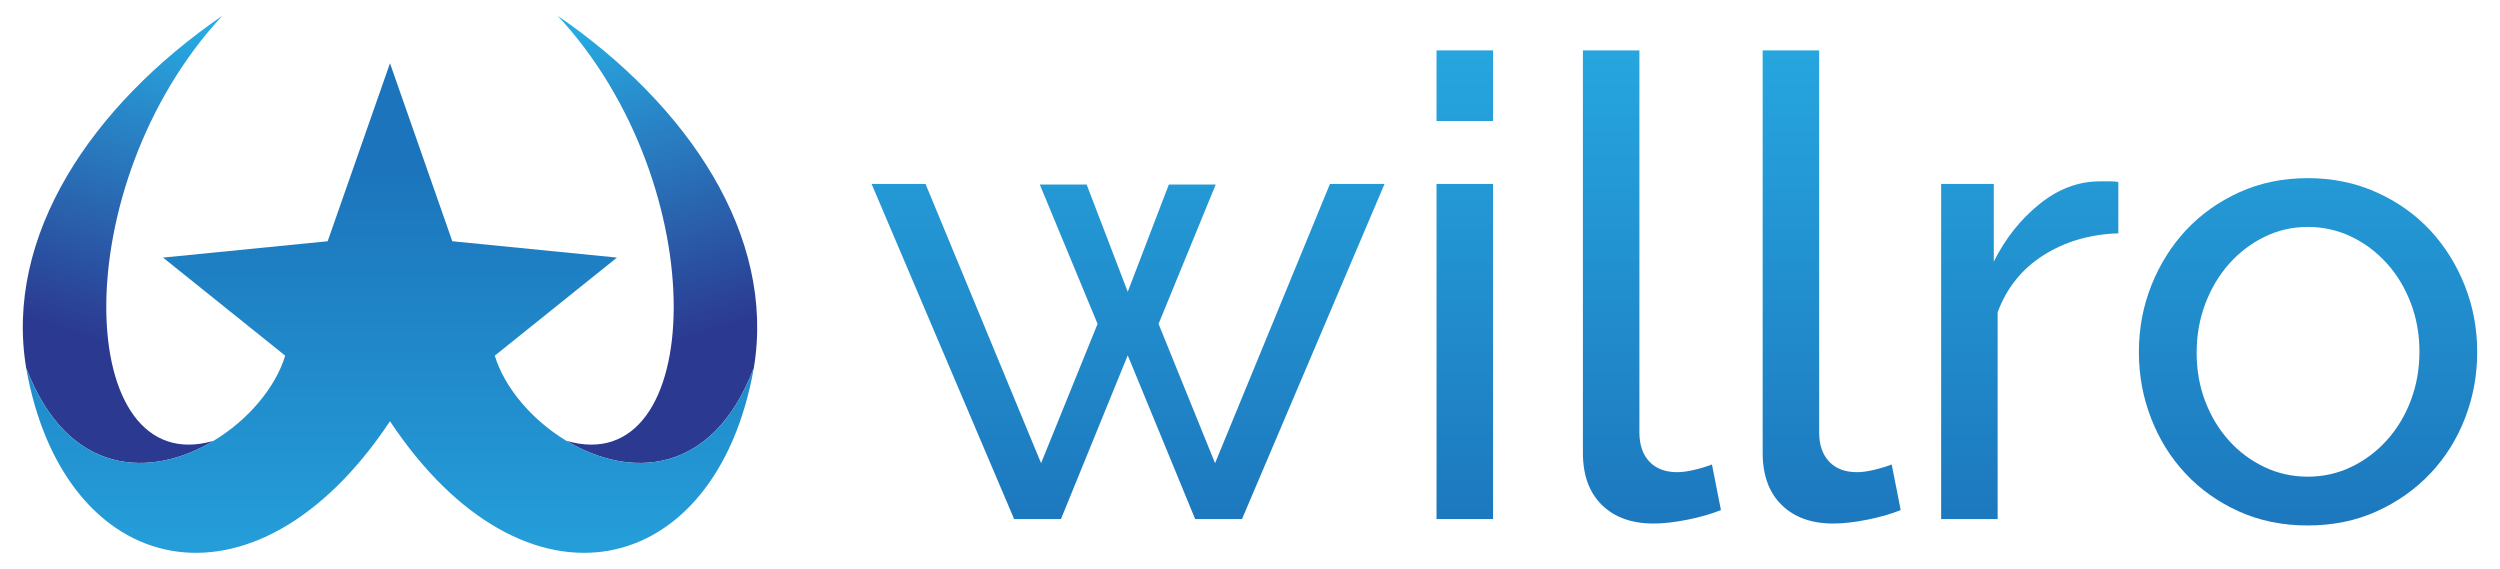 <?xml version="1.0" encoding="utf-8"?>
<!-- Generator: Adobe Illustrator 25.0.0, SVG Export Plug-In . SVG Version: 6.00 Build 0)  -->
<svg version="1.1" id="Layer_1" xmlns="http://www.w3.org/2000/svg" xmlns:xlink="http://www.w3.org/1999/xlink" x="0px" y="0px"
	 viewBox="0 0 700.353 159.285" style="enable-background:new 0 0 700.353 159.285;" xml:space="preserve">
<style type="text/css">
	.st0{fill:url(#SVGID_1_);}
	.st1{fill:url(#SVGID_2_);}
	.st2{fill:url(#SVGID_3_);}
	.st3{fill:url(#SVGID_4_);}
	.st4{fill:url(#SVGID_5_);}
	.st5{fill:url(#SVGID_6_);}
	.st6{fill:url(#SVGID_7_);}
	.st7{fill:url(#SVGID_8_);}
	.st8{fill:url(#SVGID_9_);}
	.st9{fill:url(#SVGID_10_);}
	.st10{fill:url(#SVGID_11_);}
	.st11{fill:url(#SVGID_12_);}
	.st12{fill:url(#SVGID_13_);}
	.st13{fill:url(#SVGID_14_);}
	.st14{fill:url(#SVGID_15_);}
	.st15{fill:url(#SVGID_16_);}
	.st16{fill:url(#SVGID_17_);}
	.st17{fill:url(#SVGID_18_);}
	.st18{fill:url(#SVGID_19_);}
	.st19{fill:url(#SVGID_20_);}
	.st20{fill:url(#SVGID_21_);}
	.st21{fill:url(#SVGID_22_);}
	.st22{fill:url(#SVGID_23_);}
	.st23{fill:url(#SVGID_24_);}
	.st24{fill:url(#SVGID_25_);}
	.st25{fill:url(#SVGID_26_);}
	.st26{fill:url(#SVGID_27_);}
	.st27{fill:url(#SVGID_28_);}
	.st28{fill:url(#SVGID_29_);}
	.st29{fill:url(#SVGID_30_);}
	.st30{fill:url(#SVGID_31_);}
	.st31{fill:url(#SVGID_32_);}
	.st32{fill:url(#SVGID_33_);}
	.st33{fill:url(#SVGID_34_);}
	.st34{fill:url(#SVGID_35_);}
	.st35{fill:url(#SVGID_36_);}
	.st36{fill:url(#SVGID_37_);}
	.st37{fill:url(#SVGID_38_);}
	.st38{fill:url(#SVGID_39_);}
	.st39{fill:url(#SVGID_40_);}
	.st40{fill:url(#SVGID_41_);}
	.st41{fill:url(#SVGID_42_);}
	.st42{fill:url(#SVGID_43_);}
	.st43{fill:url(#SVGID_44_);}
	.st44{fill:url(#SVGID_45_);}
	.st45{fill:url(#SVGID_46_);}
	.st46{fill:url(#SVGID_47_);}
	.st47{fill:url(#SVGID_48_);}
	.st48{fill:url(#SVGID_49_);}
	.st49{fill:url(#SVGID_50_);}
	.st50{fill:url(#SVGID_51_);}
	.st51{fill:url(#SVGID_52_);}
	.st52{fill:url(#SVGID_53_);}
	.st53{fill:url(#SVGID_54_);}
	.st54{fill:url(#SVGID_55_);}
	.st55{fill:#FFFFFF;}
	.st56{fill:url(#SVGID_56_);}
	.st57{fill:url(#SVGID_57_);}
	.st58{fill:url(#SVGID_58_);}
	.st59{fill:url(#SVGID_59_);}
	.st60{fill:url(#SVGID_60_);}
	.st61{fill:url(#SVGID_61_);}
	.st62{fill:url(#SVGID_62_);}
	.st63{fill:url(#SVGID_63_);}
	.st64{fill:url(#SVGID_64_);}
	.st65{fill:url(#SVGID_65_);}
	.st66{fill:url(#SVGID_66_);}
	.st67{fill:url(#SVGID_67_);}
	.st68{fill:url(#SVGID_68_);}
	.st69{fill:url(#SVGID_69_);}
	.st70{fill:url(#SVGID_70_);}
	.st71{fill:url(#SVGID_71_);}
	.st72{fill:url(#SVGID_72_);}
	.st73{fill:url(#SVGID_73_);}
	.st74{fill:url(#SVGID_74_);}
	.st75{fill:url(#SVGID_75_);}
	.st76{fill:url(#SVGID_76_);}
	.st77{fill:url(#SVGID_77_);}
	.st78{fill:url(#SVGID_78_);}
	.st79{fill:#010101;}
	.st80{fill:url(#SVGID_79_);}
	.st81{fill:url(#SVGID_80_);}
	.st82{fill:url(#SVGID_81_);}
	.st83{fill:url(#SVGID_82_);}
	.st84{fill:url(#SVGID_83_);}
	.st85{fill:url(#SVGID_84_);}
	.st86{fill:url(#SVGID_85_);}
	.st87{fill:url(#SVGID_86_);}
	.st88{fill:url(#SVGID_87_);}
	.st89{fill:url(#SVGID_88_);}
	.st90{fill:url(#SVGID_89_);}
	.st91{fill:url(#SVGID_90_);}
	.st92{fill:url(#SVGID_91_);}
	.st93{fill:url(#SVGID_92_);}
	.st94{fill:url(#SVGID_93_);}
	.st95{fill:url(#SVGID_94_);}
	.st96{fill:url(#SVGID_95_);}
	.st97{fill:url(#SVGID_96_);}
	.st98{fill:url(#SVGID_97_);}
	.st99{fill:url(#SVGID_98_);}
	.st100{fill:url(#SVGID_99_);}
	.st101{fill:url(#SVGID_100_);}
	.st102{fill:url(#SVGID_101_);}
	.st103{fill:url(#SVGID_102_);}
	.st104{fill:url(#SVGID_103_);}
	.st105{fill:url(#SVGID_104_);}
	.st106{fill:url(#SVGID_105_);}
	.st107{fill:url(#SVGID_106_);}
	.st108{fill:url(#SVGID_107_);}
	.st109{fill:url(#SVGID_108_);}
	.st110{fill:url(#SVGID_109_);}
	.st111{fill:url(#SVGID_110_);}
	.st112{fill:url(#SVGID_111_);}
	.st113{fill:url(#SVGID_112_);}
	.st114{fill:url(#SVGID_113_);}
	.st115{fill:url(#SVGID_114_);}
	.st116{fill:url(#SVGID_115_);}
	.st117{fill:url(#SVGID_116_);}
	.st118{fill:url(#SVGID_117_);}
	.st119{fill:url(#SVGID_118_);}
	.st120{fill:url(#SVGID_119_);}
	.st121{fill:url(#SVGID_120_);}
	.st122{fill:url(#SVGID_121_);}
	.st123{fill:url(#SVGID_122_);}
	.st124{fill:url(#SVGID_123_);}
	.st125{fill:url(#SVGID_124_);}
	.st126{fill:url(#SVGID_125_);}
	.st127{fill:url(#SVGID_126_);}
	.st128{fill:url(#SVGID_127_);}
	.st129{fill:url(#SVGID_128_);}
	.st130{fill:url(#SVGID_129_);}
	.st131{fill:url(#SVGID_130_);}
	.st132{fill:url(#SVGID_131_);}
	.st133{fill:url(#SVGID_132_);}
	.st134{fill:url(#SVGID_133_);}
	.st135{fill:url(#SVGID_134_);}
	.st136{fill:url(#SVGID_135_);}
	.st137{fill:url(#SVGID_136_);}
	.st138{fill:url(#SVGID_137_);}
	.st139{fill:url(#SVGID_138_);}
	.st140{fill:url(#SVGID_139_);}
	.st141{fill:url(#SVGID_140_);}
	.st142{fill:url(#SVGID_141_);}
	.st143{fill:url(#SVGID_142_);}
	.st144{fill:url(#SVGID_143_);}
	.st145{fill:url(#SVGID_144_);}
	.st146{fill:url(#SVGID_145_);}
	.st147{fill:url(#SVGID_146_);}
	.st148{fill:url(#SVGID_147_);}
	.st149{fill:url(#SVGID_148_);}
	.st150{fill:url(#SVGID_149_);}
	.st151{fill:url(#SVGID_150_);}
	.st152{fill:url(#SVGID_151_);}
	.st153{fill:url(#SVGID_152_);}
	.st154{fill:url(#SVGID_153_);}
	.st155{fill:url(#SVGID_154_);}
	.st156{fill:url(#SVGID_155_);}
	.st157{fill:url(#SVGID_156_);}
	.st158{fill:url(#SVGID_157_);}
	.st159{fill:url(#SVGID_158_);}
	.st160{fill:url(#SVGID_159_);}
	.st161{fill:url(#SVGID_160_);}
	.st162{fill:url(#SVGID_161_);}
	.st163{fill:url(#SVGID_162_);}
	.st164{fill:url(#SVGID_163_);}
	.st165{fill:url(#SVGID_164_);}
	.st166{fill:url(#SVGID_165_);}
	.st167{fill:url(#SVGID_166_);}
	.st168{fill:url(#SVGID_167_);}
	.st169{fill:url(#SVGID_168_);}
	.st170{fill:url(#SVGID_169_);}
	.st171{fill:url(#SVGID_170_);}
	.st172{fill:url(#SVGID_171_);}
	.st173{fill:url(#SVGID_172_);}
	.st174{fill:url(#SVGID_173_);}
	.st175{fill:url(#SVGID_174_);}
	.st176{fill:url(#SVGID_175_);}
	.st177{fill:url(#SVGID_176_);}
	.st178{fill:url(#SVGID_177_);}
	.st179{fill:url(#SVGID_178_);}
	.st180{fill:url(#SVGID_179_);}
	.st181{fill:url(#SVGID_180_);}
	.st182{fill:url(#SVGID_181_);}
	.st183{fill:url(#SVGID_182_);}
	.st184{fill:url(#SVGID_183_);}
	.st185{fill:url(#SVGID_184_);}
	.st186{fill:url(#SVGID_185_);}
	.st187{fill:url(#SVGID_186_);}
	.st188{fill:url(#SVGID_187_);}
	.st189{fill:url(#SVGID_188_);}
	.st190{fill:url(#SVGID_189_);}
	.st191{fill:url(#SVGID_190_);}
	.st192{fill:url(#SVGID_191_);}
	.st193{fill:url(#SVGID_192_);}
	.st194{fill:url(#SVGID_193_);}
	.st195{fill:url(#SVGID_194_);}
	.st196{fill:url(#SVGID_195_);}
	.st197{fill:url(#SVGID_196_);}
	.st198{fill:url(#SVGID_197_);}
	.st199{fill:url(#SVGID_198_);}
	.st200{fill:url(#SVGID_199_);}
	.st201{fill:url(#SVGID_200_);}
	.st202{fill:url(#SVGID_201_);}
	.st203{fill:url(#SVGID_202_);}
	.st204{fill:url(#SVGID_203_);}
	.st205{fill:url(#SVGID_204_);}
	.st206{fill:url(#SVGID_205_);}
	.st207{fill:url(#SVGID_206_);}
	.st208{fill:url(#SVGID_207_);}
	.st209{fill:url(#SVGID_208_);}
	.st210{fill:url(#SVGID_209_);}
	.st211{fill:url(#SVGID_210_);}
	.st212{fill:url(#SVGID_211_);}
	.st213{fill:url(#SVGID_212_);}
	.st214{fill:url(#SVGID_213_);}
	.st215{fill:url(#SVGID_214_);}
	.st216{fill:url(#SVGID_215_);}
	.st217{fill:url(#SVGID_216_);}
	.st218{fill:url(#SVGID_217_);}
	.st219{fill:url(#SVGID_218_);}
	.st220{fill:url(#SVGID_219_);}
	.st221{fill:url(#SVGID_220_);}
	.st222{fill:url(#SVGID_221_);}
	.st223{fill:url(#SVGID_222_);}
	.st224{fill:url(#SVGID_223_);}
	.st225{fill:url(#SVGID_224_);}
	.st226{fill:url(#SVGID_225_);}
	.st227{fill:url(#SVGID_226_);}
	.st228{fill:url(#SVGID_227_);}
	.st229{fill:url(#SVGID_228_);}
	.st230{fill:url(#SVGID_229_);}
	.st231{fill:url(#SVGID_230_);}
	.st232{fill:url(#SVGID_231_);}
	.st233{fill:url(#SVGID_232_);}
	.st234{fill:url(#SVGID_233_);}
	.st235{fill:url(#SVGID_234_);}
	.st236{fill:url(#SVGID_235_);}
	.st237{fill:url(#SVGID_236_);}
	.st238{fill:url(#SVGID_237_);}
	.st239{fill:url(#SVGID_238_);}
	.st240{fill:url(#SVGID_239_);}
	.st241{fill:url(#SVGID_240_);}
	.st242{fill:url(#SVGID_241_);}
	.st243{fill:url(#SVGID_242_);}
	.st244{fill:url(#SVGID_243_);}
	.st245{fill:url(#SVGID_244_);}
	.st246{fill:url(#SVGID_245_);}
	.st247{fill:url(#SVGID_246_);}
	.st248{fill:url(#SVGID_247_);}
	.st249{fill:url(#SVGID_248_);}
	.st250{fill:url(#SVGID_249_);}
	.st251{fill:url(#SVGID_250_);}
	.st252{fill:url(#SVGID_251_);}
	.st253{fill:url(#SVGID_252_);}
	.st254{fill:url(#SVGID_253_);}
	.st255{fill:url(#SVGID_254_);}
	.st256{fill:url(#SVGID_255_);}
	.st257{fill:url(#SVGID_256_);}
	.st258{fill:url(#SVGID_257_);}
	.st259{fill:url(#SVGID_258_);}
	.st260{fill:url(#SVGID_259_);}
	.st261{fill:url(#SVGID_260_);}
	.st262{fill:url(#SVGID_261_);}
	.st263{fill:url(#SVGID_262_);}
	.st264{fill:url(#SVGID_263_);}
	.st265{fill:url(#SVGID_264_);}
	.st266{fill:url(#SVGID_265_);}
	.st267{fill:url(#SVGID_266_);}
	.st268{fill:url(#SVGID_267_);}
	.st269{fill:url(#SVGID_268_);}
	.st270{fill:url(#SVGID_269_);}
	.st271{fill:url(#SVGID_270_);}
	.st272{clip-path:url(#SVGID_272_);}
	.st273{fill:url(#SVGID_273_);}
	.st274{fill:url(#SVGID_274_);}
	.st275{fill:url(#SVGID_275_);}
</style>
<g>
	<g>
		<g>
			<linearGradient id="SVGID_1_" gradientUnits="userSpaceOnUse" x1="156.778" y1="10.009" x2="184.207" y2="98.114">
				<stop  offset="0" style="stop-color:#27AAE1"/>
				<stop  offset="1" style="stop-color:#2B3990"/>
			</linearGradient>
			<path class="st0" d="M211.181,103.067c-11.693,30.63-35.197,30.853-52.508,20.423c39.105,11.417,41.877-71.424-2.453-119.079
				C192.935,29.636,217.309,66.129,211.181,103.067z"/>
		</g>
		<g>
			
				<linearGradient id="SVGID_2_" gradientUnits="userSpaceOnUse" x1="1148.658" y1="10.009" x2="1176.087" y2="98.114" gradientTransform="matrix(-1 0 0 1 1210.39 0)">
				<stop  offset="0" style="stop-color:#27AAE1"/>
				<stop  offset="1" style="stop-color:#2B3990"/>
			</linearGradient>
			<path class="st1" d="M7.329,103.067c11.693,30.63,35.197,30.853,52.508,20.423C20.732,134.908,17.96,52.067,62.291,4.412
				C25.575,29.636,1.201,66.129,7.329,103.067z"/>
		</g>
		<linearGradient id="SVGID_3_" gradientUnits="userSpaceOnUse" x1="109.255" y1="185.614" x2="109.255" y2="47.478">
			<stop  offset="0" style="stop-color:#27AAE1"/>
			<stop  offset="1" style="stop-color:#1C75BC"/>
		</linearGradient>
		<path class="st2" d="M211.181,103.067c-10.493,59.55-63.968,72.019-101.926,14.943c-37.958,57.075-91.433,44.607-101.926-14.943
			c11.693,30.63,35.197,30.853,52.508,20.423c9.622-5.788,17.333-14.869,20.062-23.854l-34.23-27.476l46.125-4.577l17.46-49.864
			l17.46,49.864l46.125,4.577l-34.23,27.476c2.729,8.985,10.44,18.066,20.062,23.854
			C175.985,133.92,199.488,133.697,211.181,103.067z"/>
	</g>
	<g>
		<linearGradient id="SVGID_4_" gradientUnits="userSpaceOnUse" x1="316.017" y1="1.911" x2="316.017" y2="155.041">
			<stop  offset="0" style="stop-color:#27AAE1"/>
			<stop  offset="1" style="stop-color:#1C75BC"/>
		</linearGradient>
		<path class="st3" d="M372.579,51.523h15.287l-39.926,93.881h-13.129l-18.884-45.861l-18.704,45.861h-13.129l-39.926-93.881h15.107
			l32.373,78.234l15.827-39.027l-16.186-39.027h13.129l11.51,30.035l11.51-30.035h13.129L324.559,90.73l15.827,39.027
			L372.579,51.523z"/>
		<linearGradient id="SVGID_5_" gradientUnits="userSpaceOnUse" x1="410.345" y1="1.911" x2="410.345" y2="155.041">
			<stop  offset="0" style="stop-color:#27AAE1"/>
			<stop  offset="1" style="stop-color:#1C75BC"/>
		</linearGradient>
		<path class="st4" d="M402.432,33.898V14.115h15.827v19.783H402.432z M402.432,145.404V51.523h15.827v93.881H402.432z"/>
		<linearGradient id="SVGID_6_" gradientUnits="userSpaceOnUse" x1="462.771" y1="1.911" x2="462.771" y2="155.041">
			<stop  offset="0" style="stop-color:#27AAE1"/>
			<stop  offset="1" style="stop-color:#1C75BC"/>
		</linearGradient>
		<path class="st5" d="M443.437,14.115h15.827v107.01c0,3.479,0.927,6.205,2.788,8.183c1.858,1.978,4.465,2.968,7.823,2.968
			c1.318,0,2.877-0.208,4.676-0.629c1.798-0.419,3.476-0.928,5.036-1.529l2.518,12.769c-2.639,1.079-5.755,1.978-9.352,2.698
			c-3.597,0.72-6.775,1.079-9.532,1.079c-6.115,0-10.943-1.737-14.478-5.215c-3.538-3.476-5.306-8.332-5.306-14.568V14.115z"/>
		<linearGradient id="SVGID_7_" gradientUnits="userSpaceOnUse" x1="513.128" y1="1.911" x2="513.128" y2="155.041">
			<stop  offset="0" style="stop-color:#27AAE1"/>
			<stop  offset="1" style="stop-color:#1C75BC"/>
		</linearGradient>
		<path class="st6" d="M493.795,14.115h15.827v107.01c0,3.479,0.927,6.205,2.788,8.183c1.858,1.978,4.465,2.968,7.823,2.968
			c1.318,0,2.878-0.208,4.676-0.629c1.798-0.419,3.476-0.928,5.036-1.529l2.518,12.769c-2.639,1.079-5.755,1.978-9.352,2.698
			c-3.597,0.72-6.775,1.079-9.532,1.079c-6.115,0-10.943-1.737-14.478-5.215c-3.538-3.476-5.306-8.332-5.306-14.568V14.115z"/>
		<linearGradient id="SVGID_8_" gradientUnits="userSpaceOnUse" x1="568.612" y1="1.911" x2="568.612" y2="155.041">
			<stop  offset="0" style="stop-color:#27AAE1"/>
			<stop  offset="1" style="stop-color:#1C75BC"/>
		</linearGradient>
		<path class="st7" d="M593.431,65.371c-7.913,0.242-14.899,2.279-20.952,6.115c-6.056,3.839-10.341,9.172-12.859,16.007v57.911
			h-15.827V51.523h14.748v21.762c3.237-6.474,7.492-11.839,12.769-16.096c5.275-4.255,10.909-6.385,16.906-6.385
			c1.197,0,2.217,0,3.057,0c0.837,0,1.557,0.062,2.158,0.18V65.371z"/>
		<linearGradient id="SVGID_9_" gradientUnits="userSpaceOnUse" x1="646.577" y1="1.911" x2="646.577" y2="155.041">
			<stop  offset="0" style="stop-color:#27AAE1"/>
			<stop  offset="1" style="stop-color:#1C75BC"/>
		</linearGradient>
		<path class="st8" d="M646.487,147.203c-7.076,0-13.52-1.321-19.334-3.957c-5.817-2.636-10.791-6.174-14.927-10.611
			c-4.137-4.435-7.346-9.591-9.622-15.467c-2.279-5.873-3.417-12.05-3.417-18.524c0-6.593,1.169-12.828,3.507-18.704
			c2.338-5.873,5.575-11.03,9.712-15.467c4.136-4.434,9.11-7.972,14.927-10.611c5.814-2.636,12.199-3.957,19.154-3.957
			c6.952,0,13.368,1.321,19.244,3.957c5.873,2.639,10.881,6.177,15.017,10.611c4.137,4.437,7.374,9.594,9.712,15.467
			c2.338,5.876,3.507,12.111,3.507,18.704c0,6.474-1.141,12.651-3.417,18.524c-2.279,5.876-5.516,11.033-9.712,15.467
			c-4.198,4.437-9.203,7.975-15.017,10.611C660.003,145.882,653.56,147.203,646.487,147.203z M615.373,98.823
			c0,4.918,0.809,9.473,2.428,13.668c1.619,4.198,3.836,7.855,6.655,10.971c2.816,3.12,6.115,5.575,9.892,7.374
			c3.777,1.798,7.823,2.698,12.14,2.698c4.316,0,8.363-0.899,12.14-2.698c3.777-1.799,7.104-4.285,9.982-7.464
			c2.877-3.175,5.126-6.893,6.744-11.151c1.618-4.255,2.428-8.841,2.428-13.759c0-4.794-0.809-9.321-2.428-13.579
			c-1.619-4.255-3.867-7.972-6.744-11.151c-2.878-3.175-6.205-5.665-9.982-7.464c-3.777-1.798-7.823-2.698-12.14-2.698
			c-4.317,0-8.363,0.93-12.14,2.788c-3.777,1.86-7.076,4.378-9.892,7.553c-2.819,3.178-5.036,6.896-6.655,11.151
			C616.182,89.322,615.373,93.909,615.373,98.823z"/>
	</g>
</g>
</svg>
